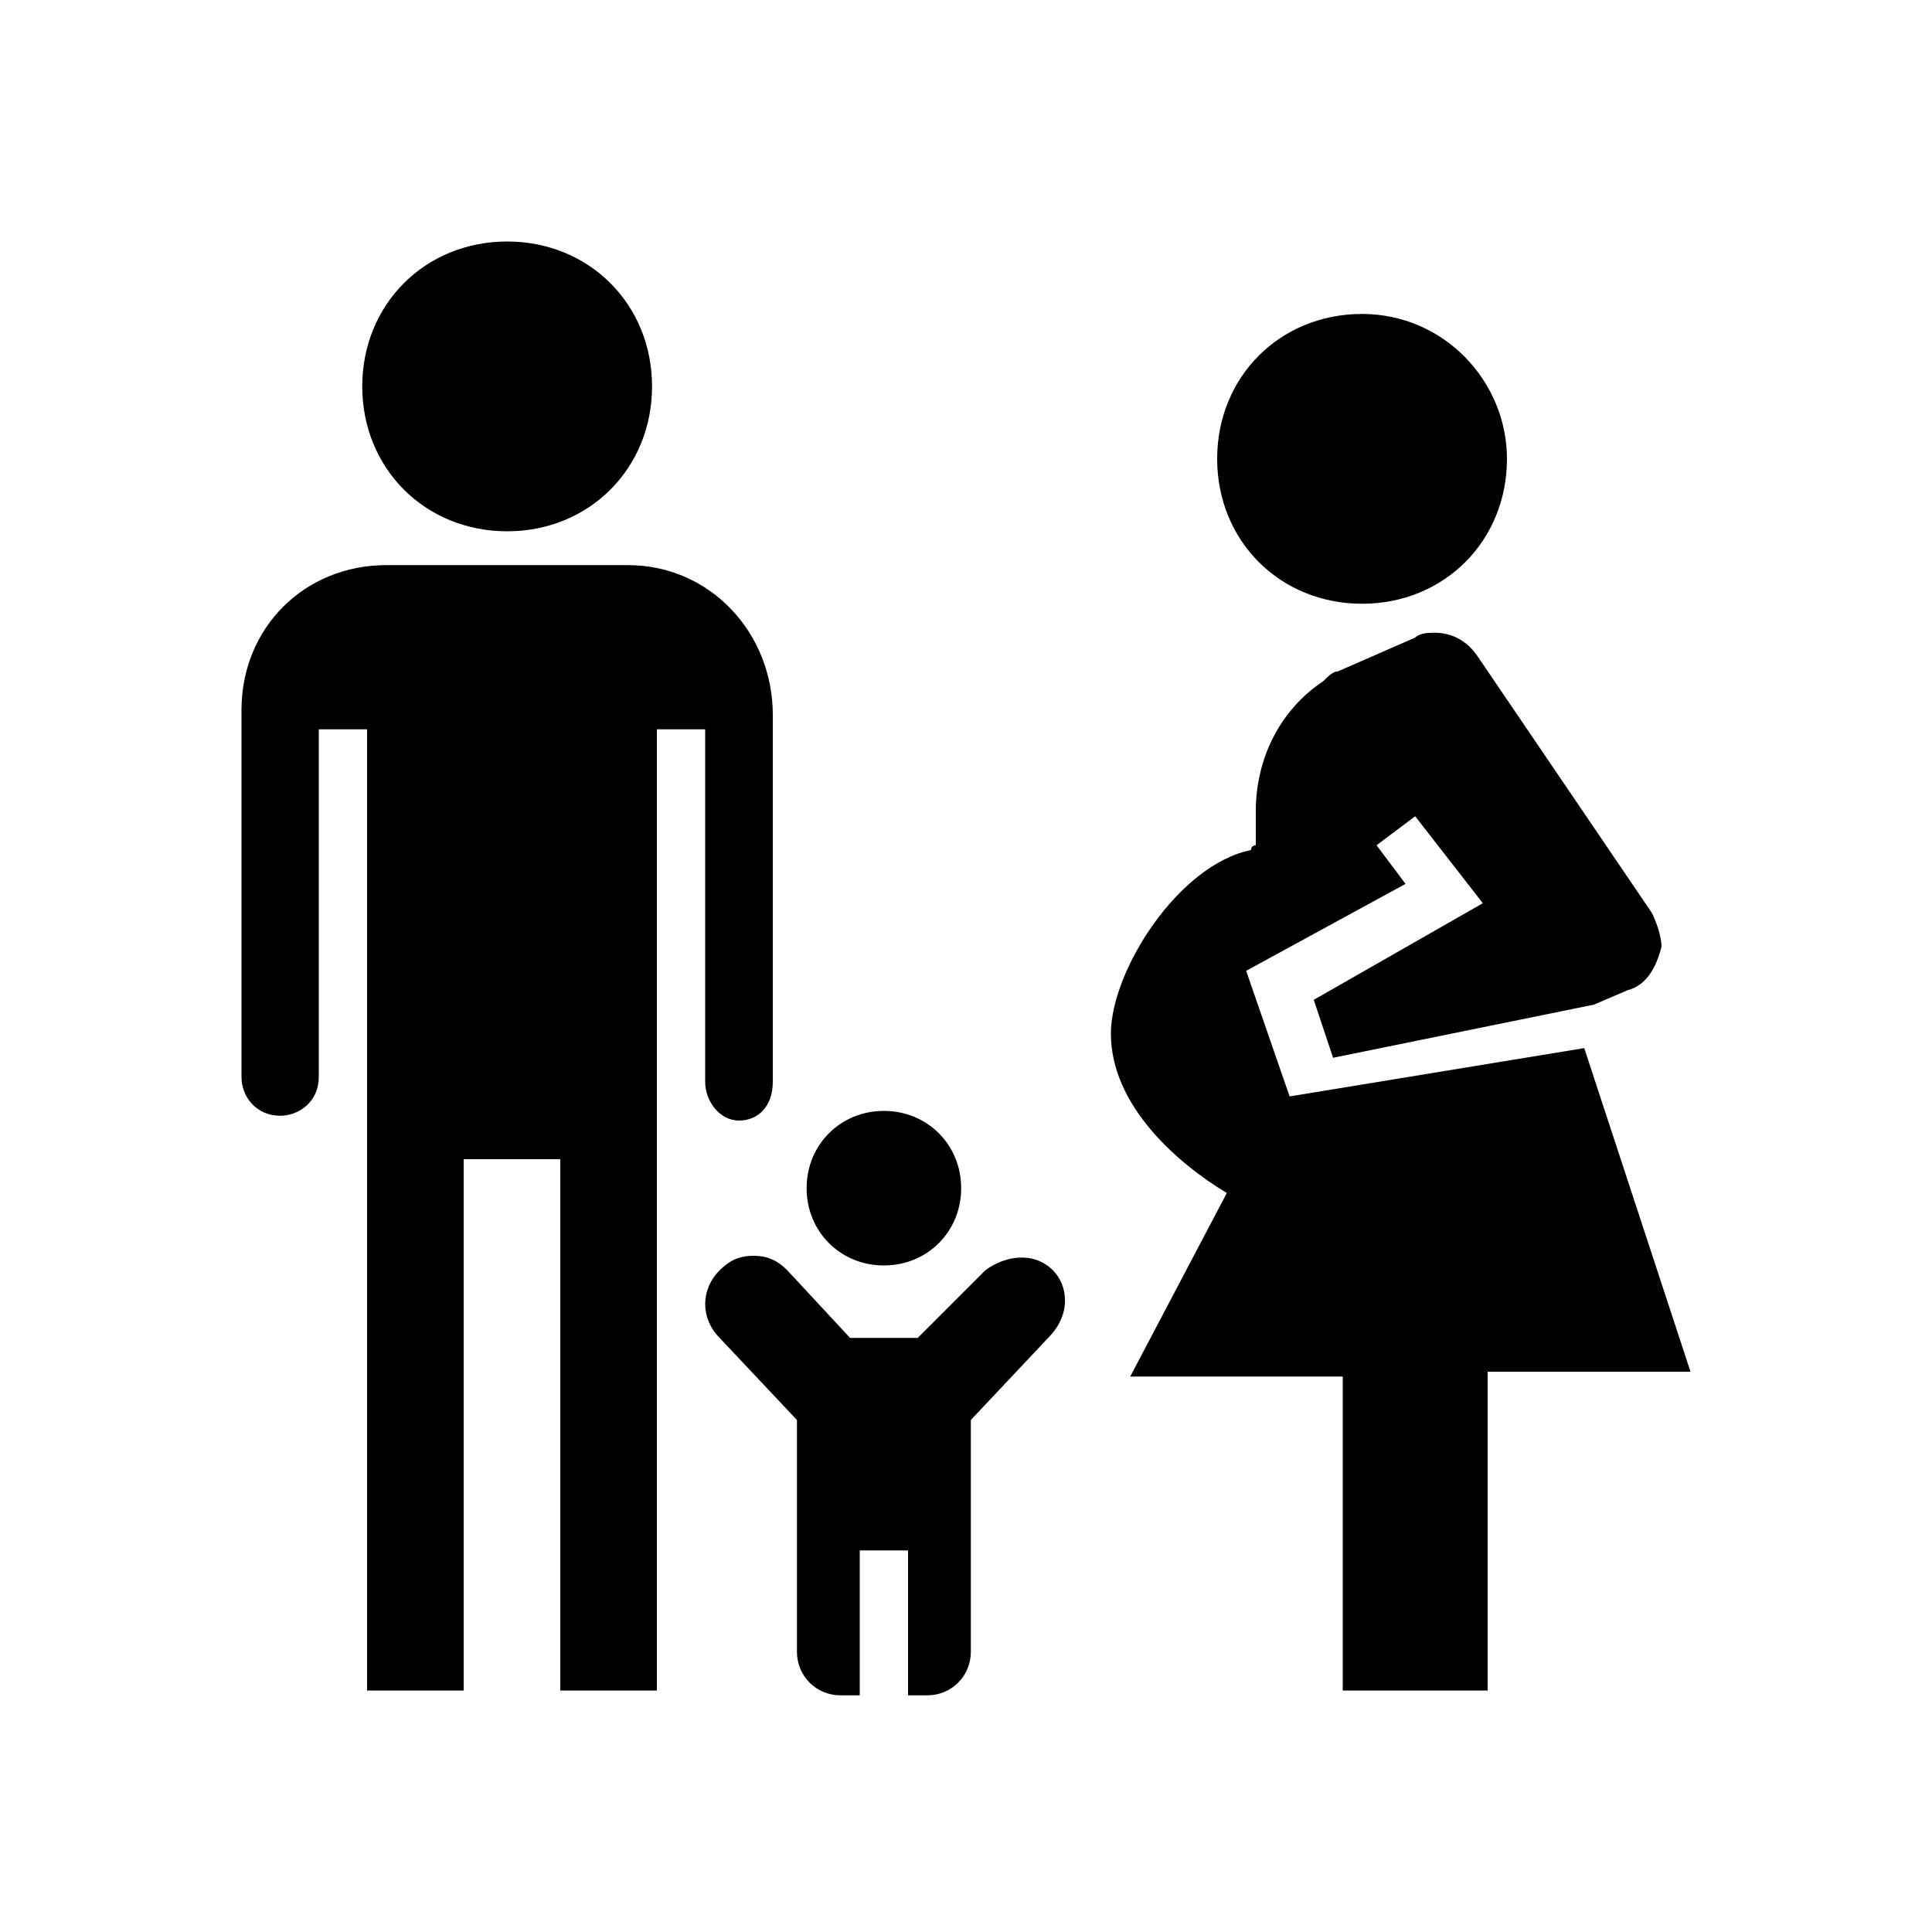 <?xml version="1.0" encoding="utf-8"?>
<!-- Generator: Adobe Illustrator 23.0.2, SVG Export Plug-In . SVG Version: 6.00 Build 0)  -->
<svg version="1.1" id="Layer_1" xmlns="http://www.w3.org/2000/svg" xmlns:xlink="http://www.w3.org/1999/xlink" x="0px" y="0px"
	 viewBox="0 0 40 40" style="enable-background:new 0 0 40 40;" xml:space="preserve">
<style type="text/css">
	.st0{fill:none;}
	.st1{fill:#000000;}
</style>
<g id="guides">
</g>
<g id="Layer_2">
</g>
<g>
	<g>
		<rect class="st0" width="40" height="40"/>
	</g>
	<g>
		<path class="st1" d="M10.5,5c-1.7,0-3,1.3-3,3c0,1.7,1.3,3,3,3c1.7,0,3-1.3,3-3C13.5,6.3,12.2,5,10.5,5L10.5,5z"/>
		<path class="st1" d="M18.3,23c-0.9,0-1.6,0.7-1.6,1.6c0,0.9,0.7,1.6,1.6,1.6c0.9,0,1.6-0.7,1.6-1.6C19.9,23.7,19.2,23,18.3,23
			L18.3,23z"/>
		<g>
			<path class="st1" d="M28.2,6.5c-1.7,0-3,1.3-3,3c0,1.7,1.3,3,3,3c1.7,0,3-1.3,3-3C31.2,7.9,29.9,6.5,28.2,6.5L28.2,6.5z"/>
			<path class="st1" d="M32.8,21.7l-6.1,1l-0.9-2.6l3.3-1.8l-0.6-0.8l0.8-0.6l1.4,1.8l-3.5,2l0.4,1.2l5.4-1.1l0,0l0.7-0.3
				c0.4-0.1,0.6-0.5,0.7-0.9c0-0.2-0.1-0.5-0.2-0.7l-3.6-5.3c-0.2-0.3-0.5-0.5-0.9-0.5c-0.1,0-0.3,0-0.4,0.1c0,0,0,0,0,0l-1.6,0.7
				c-0.1,0-0.2,0.1-0.3,0.2c-0.9,0.6-1.4,1.6-1.4,2.7v0.7v0c0,0-0.1,0-0.1,0.1c-1.5,0.3-2.9,2.5-2.9,3.8c0,1.5,1.4,2.7,2.4,3.3
				l-2,3.8h4.4V35h3v-6.6H35L32.8,21.7z"/>
		</g>
		<path class="st1" d="M21.8,26.3c-0.4-0.4-1-0.3-1.4,0L19,27.7h-1.4l-1.3-1.4c-0.2-0.2-0.4-0.3-0.7-0.3c-0.3,0-0.5,0.1-0.7,0.3
			c-0.4,0.4-0.4,1,0,1.4l1.6,1.7v1v0.6v1.2c0,0,0,0,0,0v2c0,0.5,0.4,0.9,0.9,0.9h0.4v-3h1v3h0.4c0.5,0,0.9-0.4,0.9-0.9v-4.8l1.6-1.7
			C22.2,27.2,22.1,26.6,21.8,26.3z"/>
		<path class="st1" d="M13,11.7H8c-1.7,0-3,1.3-3,3v7.6c0,0.4,0.3,0.8,0.8,0.8h0c0.4,0,0.8-0.3,0.8-0.8v-7.2h1v8h0V35h2V24h2v11h2
			V23.1v-8h1v7.3c0,0.4,0.3,0.8,0.7,0.8h0c0.4,0,0.7-0.3,0.7-0.8v-7.6C16,13.1,14.7,11.7,13,11.7z"/>
	</g>
</g>
</svg>
